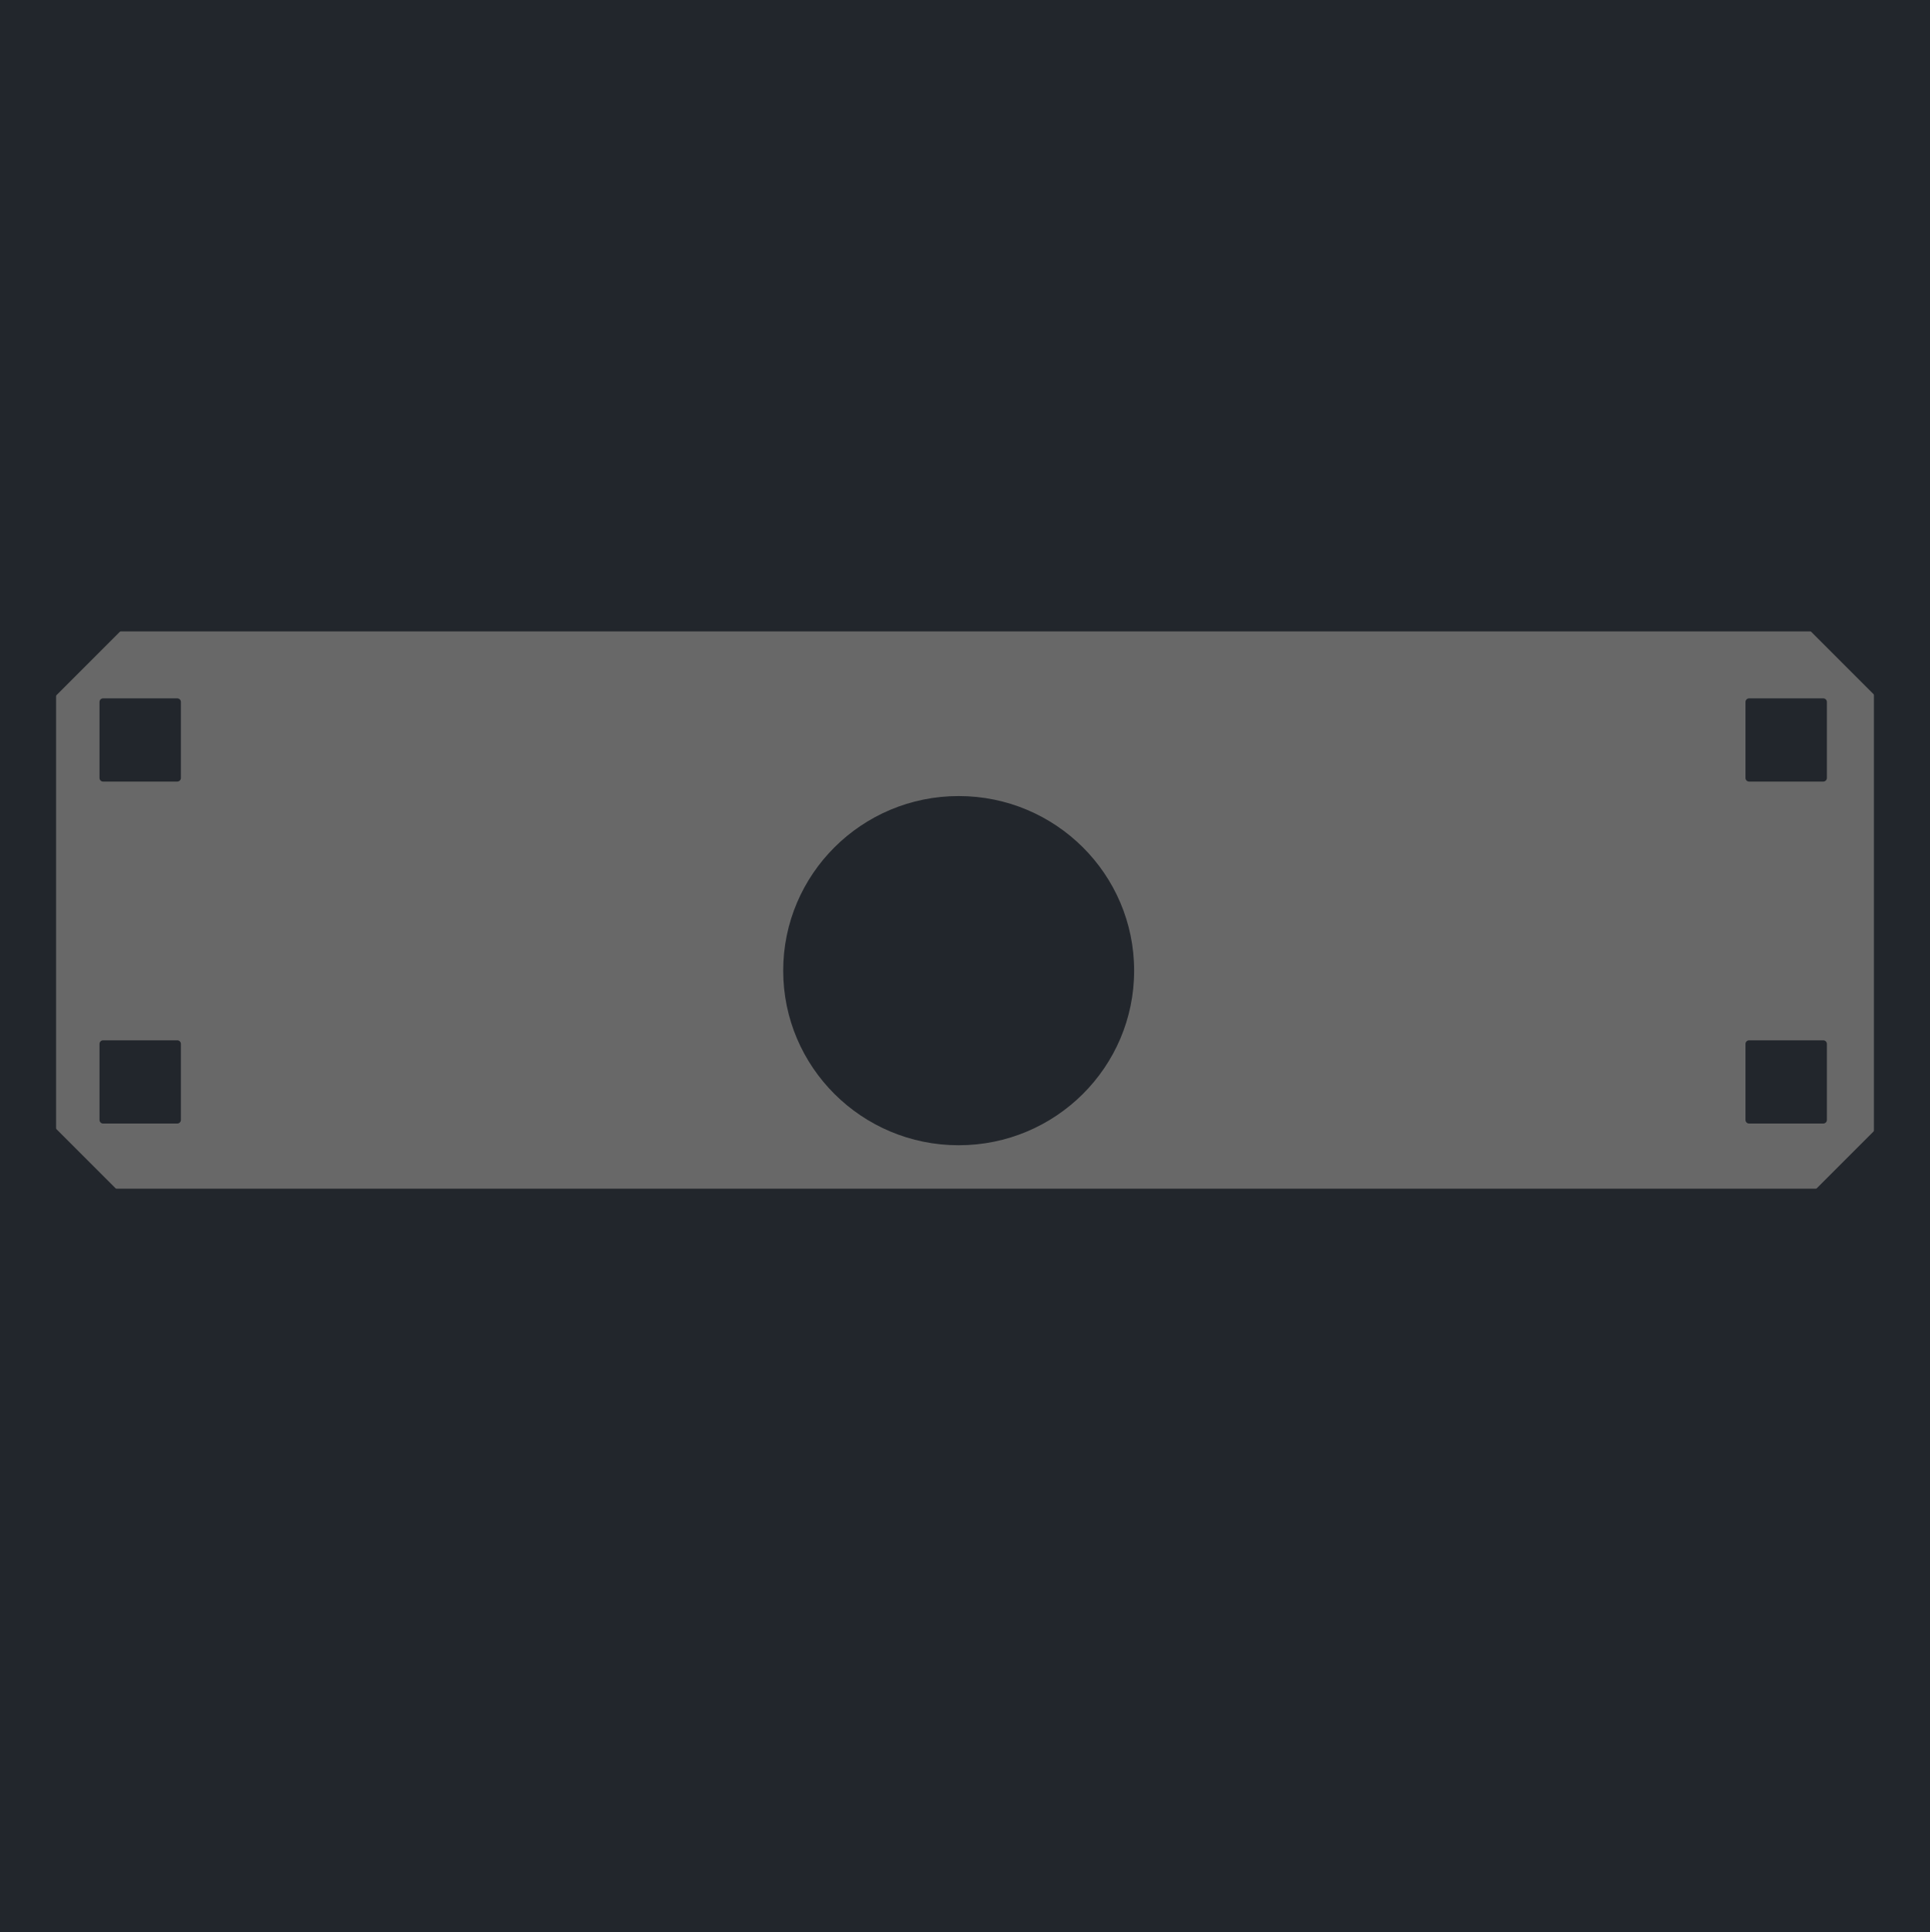<svg width="1067" height="1068" viewBox="0 0 1067 1068" fill="none" xmlns="http://www.w3.org/2000/svg">
<rect width="1067" height="1068" fill="#1E1E1E"/>
<path d="M1067 0H0V1068H1067V0Z" fill="#22262C"/>
<g clip-path="url(#clip0_0_1)">
<path d="M1067 0H0V1068H1067V0Z" fill="#1E1E1E"/>
<path d="M1067 0H0V1068H1067V0Z" fill="#22262C"/>
<path d="M1036 349H31V657H1036V349Z" fill="#686868"/>
<path d="M1066.88 369.501L1021.19 323.807L998.554 346.443L1044.25 392.137L1066.88 369.501Z" fill="#22262C"/>
<path d="M1021.31 685.155L1067 639.461L1044.36 616.825L998.67 662.52L1021.31 685.155Z" fill="#22262C"/>
<path d="M-3.01479e-05 370.178L45.694 324.484L68.33 347.12L22.636 392.814L-3.01479e-05 370.178Z" fill="#22262C"/>
<path d="M45.694 683.87L0 638.176L22.636 615.54L68.33 661.235L45.694 683.87Z" fill="#22262C"/>
<path d="M530 633C583.572 633 627 589.795 627 536.5C627 483.205 583.572 440 530 440C476.428 440 433 483.205 433 536.5C433 589.795 476.428 633 530 633Z" fill="#22262C"/>
<path d="M1008 575H967C965.895 575 965 575.895 965 577V619C965 620.105 965.895 621 967 621H1008C1009.1 621 1010 620.105 1010 619V577C1010 575.895 1009.1 575 1008 575Z" fill="#22262C"/>
<path d="M1008 386H967C965.895 386 965 386.895 965 388V430C965 431.105 965.895 432 967 432H1008C1009.1 432 1010 431.105 1010 430V388C1010 386.895 1009.1 386 1008 386Z" fill="#22262C"/>
<path d="M98 575H57C55.895 575 55 575.895 55 577V619C55 620.105 55.895 621 57 621H98C99.105 621 100 620.105 100 619V577C100 575.895 99.105 575 98 575Z" fill="#22262C"/>
<path d="M98 386H57C55.895 386 55 386.895 55 388V430C55 431.105 55.895 432 57 432H98C99.105 432 100 431.105 100 430V388C100 386.895 99.105 386 98 386Z" fill="#22262C"/>
</g>
<defs>
<clipPath id="clip0_0_1">
<rect width="1067" height="1068" fill="white"/>
</clipPath>
</defs>
</svg>
